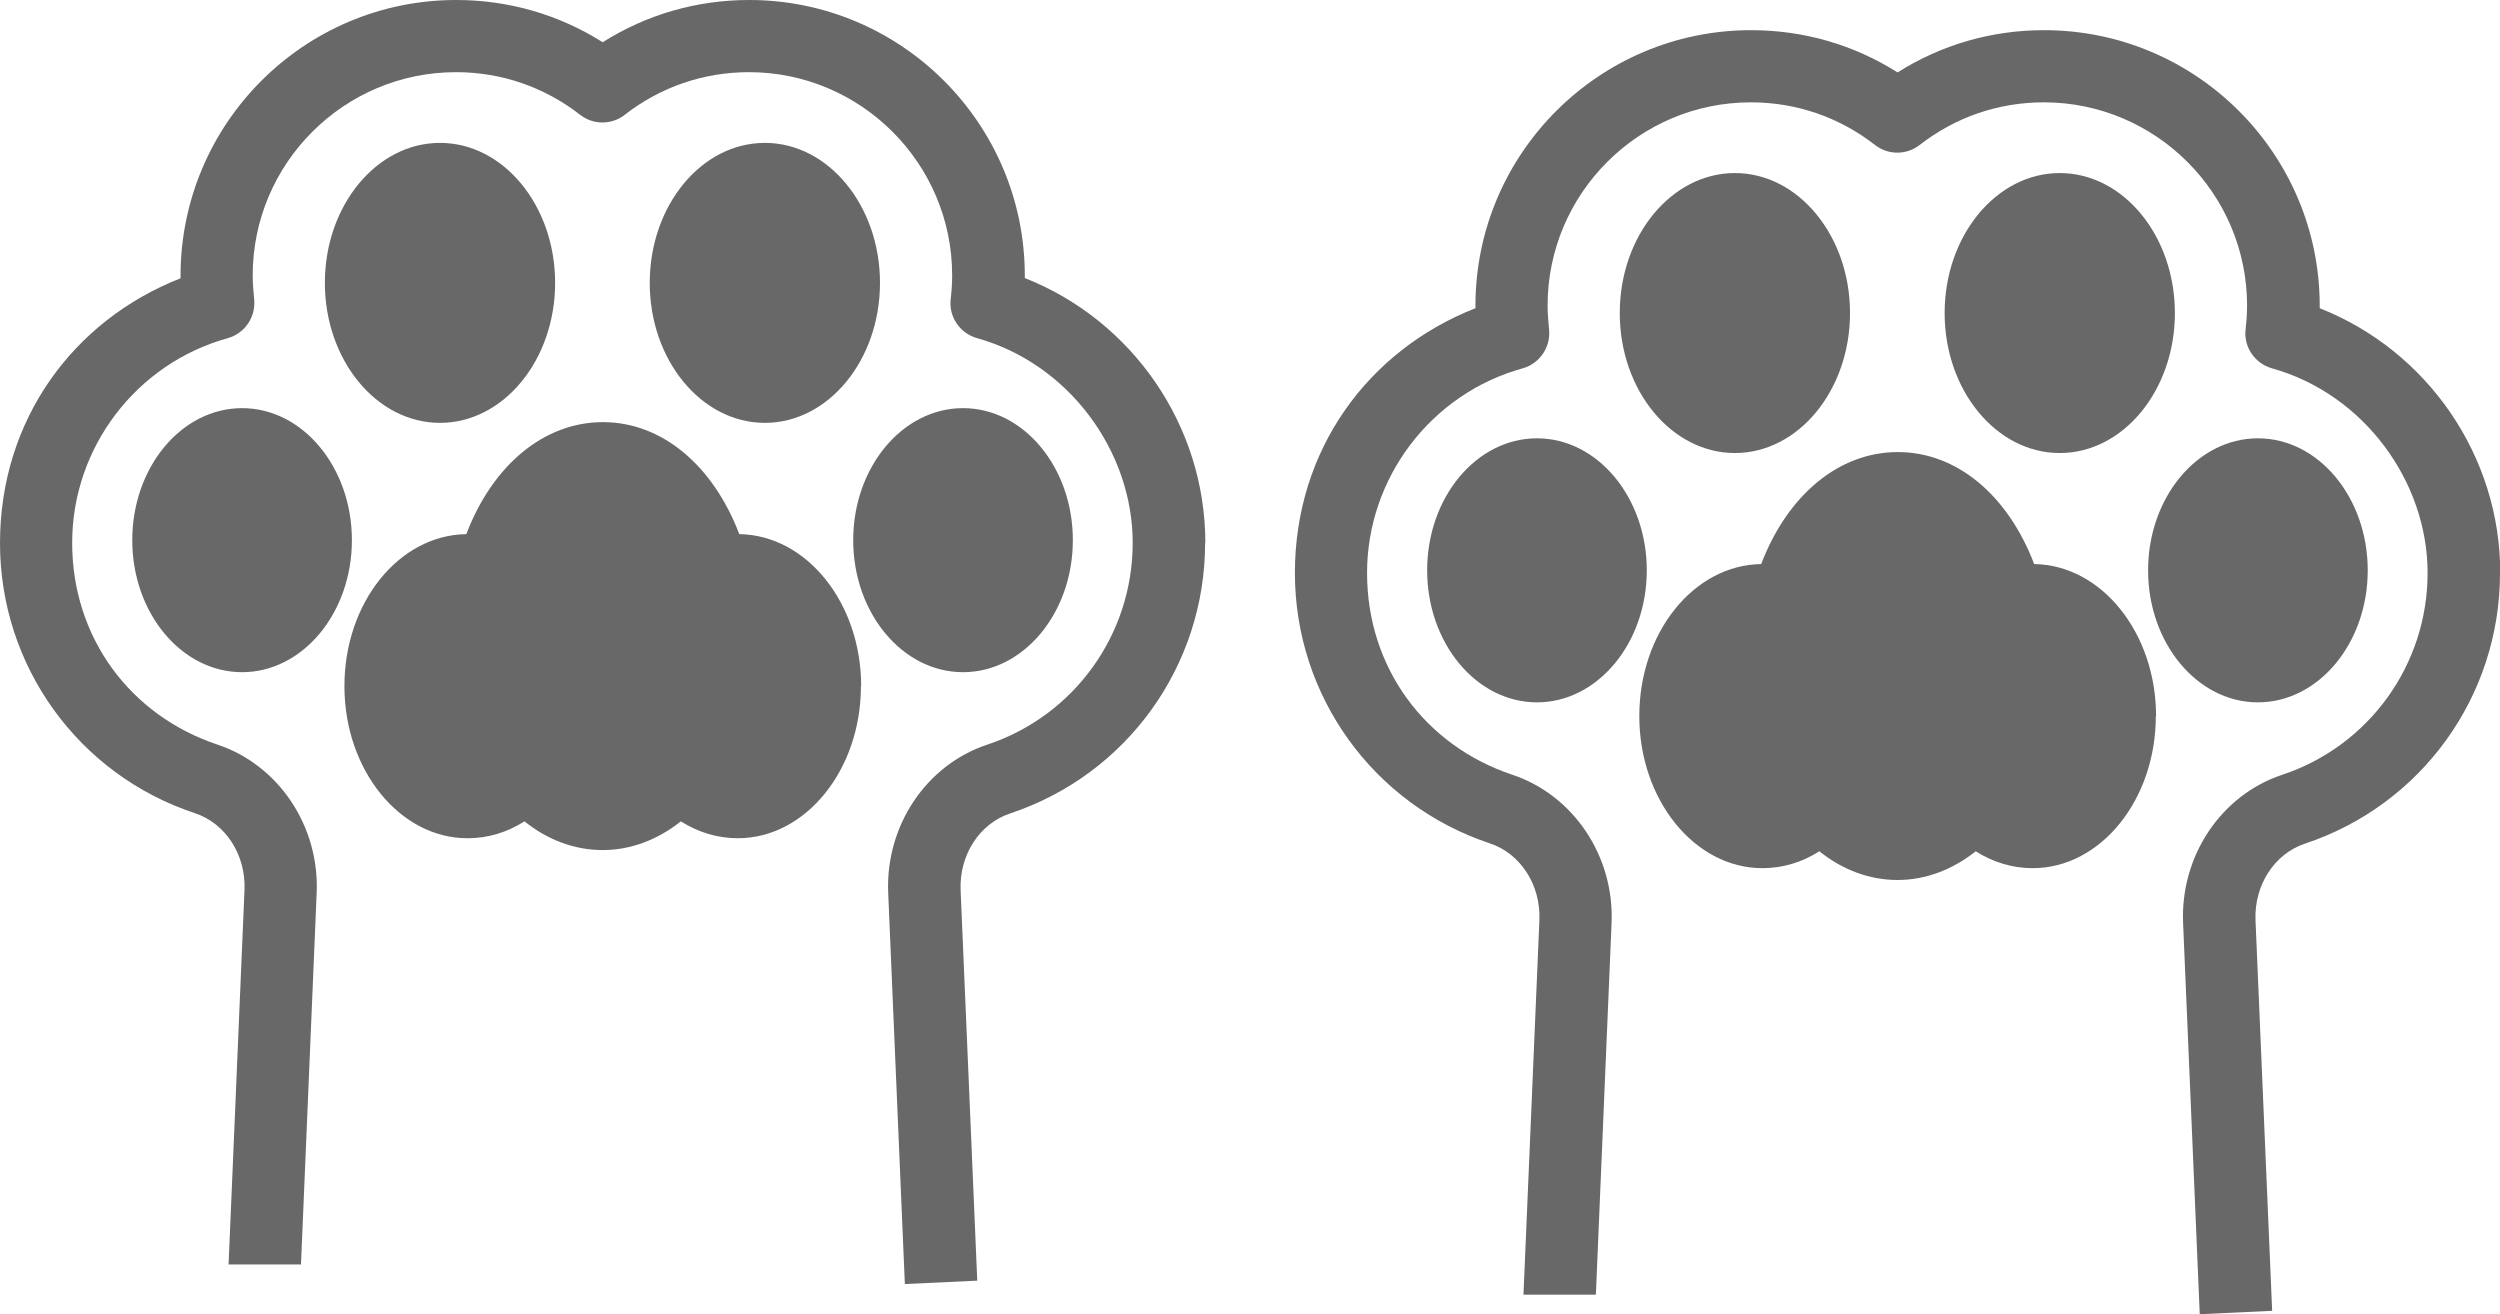 <?xml version="1.0" encoding="UTF-8"?><svg id="Layer_1" xmlns="http://www.w3.org/2000/svg" viewBox="0 0 103.58 54.45"><defs><style>.cls-1{fill:#686868;stroke-width:0px;}</style></defs><path class="cls-1" d="M49.93,22.5c0,5.09-3.24,9.59-8.07,11.2-1.28.42-2.12,1.73-2.06,3.18l.69,16.18-3,.14-.69-16.2c-.12-2.78,1.57-5.31,4.11-6.15,3.6-1.2,6.02-4.56,6.02-8.36s-2.65-7.42-6.45-8.48c-.71-.2-1.18-.89-1.09-1.62.04-.36.06-.68.06-.98,0-4.64-3.78-8.42-8.42-8.42-1.88,0-3.66.61-5.15,1.77-.54.42-1.3.42-1.84,0-1.49-1.16-3.27-1.77-5.15-1.77-4.64,0-8.42,3.78-8.42,8.42,0,.33.03.66.06.98.08.73-.38,1.42-1.09,1.62-3.8,1.05-6.45,4.54-6.45,8.48s2.42,7.16,6.02,8.36c2.54.85,4.23,3.38,4.11,6.15l-.65,15.39h-3s.66-15.52.66-15.52c.06-1.45-.78-2.76-2.06-3.18C3.24,32.09,0,27.59,0,22.5s3.02-9.22,7.48-10.97c0-.03,0-.07,0-.1C7.48,5.12,12.6,0,18.9,0c2.17,0,4.25.6,6.07,1.75,1.82-1.15,3.9-1.75,6.07-1.75,6.3,0,11.42,5.12,11.42,11.42,0,.03,0,.07,0,.1,4.46,1.76,7.48,6.11,7.48,10.97ZM14.58,22.38c0,3.02-2.04,5.47-4.55,5.47s-4.55-2.45-4.55-5.47,2.04-5.47,4.55-5.47,4.55,2.45,4.55,5.47ZM35.35,22.38c0-3.02,2.04-5.47,4.55-5.47s4.55,2.45,4.55,5.47-2.04,5.47-4.55,5.47-4.55-2.45-4.55-5.47ZM13.46,11.72c0-3.2,2.14-5.8,4.77-5.8s4.77,2.6,4.77,5.8-2.14,5.8-4.77,5.8-4.77-2.6-4.77-5.8ZM36.46,11.72c0,3.2-2.14,5.8-4.77,5.8s-4.77-2.6-4.77-5.8,2.14-5.8,4.77-5.8,4.77,2.6,4.77,5.8ZM35.67,28.43c0,3.47-2.29,6.3-5.1,6.3-.83,0-1.64-.24-2.36-.7-.97.77-2.09,1.19-3.24,1.19s-2.27-.41-3.24-1.19c-.72.46-1.52.7-2.36.7-2.81,0-5.1-2.83-5.1-6.3s2.26-6.26,5.05-6.3c1.09-2.86,3.22-4.64,5.66-4.64s4.56,1.78,5.65,4.64c2.79.04,5.05,2.85,5.05,6.3Z"/><path class="cls-1" d="M103.58,23.75c0,5.09-3.24,9.59-8.07,11.2-1.28.42-2.12,1.73-2.06,3.18l.69,16.18-3,.14-.69-16.2c-.12-2.78,1.57-5.31,4.11-6.15,3.6-1.2,6.02-4.56,6.02-8.36s-2.65-7.42-6.45-8.48c-.71-.2-1.18-.89-1.09-1.62.04-.36.06-.68.06-.98,0-4.64-3.78-8.42-8.42-8.42-1.88,0-3.66.61-5.15,1.77-.54.42-1.3.42-1.84,0-1.49-1.16-3.27-1.77-5.15-1.77-4.64,0-8.42,3.78-8.42,8.42,0,.33.03.66.06.98.08.73-.38,1.42-1.09,1.62-3.8,1.05-6.45,4.54-6.45,8.48s2.42,7.16,6.02,8.36c2.54.85,4.23,3.38,4.11,6.15l-.65,15.39h-3s.66-15.52.66-15.52c.06-1.45-.78-2.76-2.06-3.18-4.83-1.61-8.07-6.11-8.07-11.2s3.02-9.22,7.48-10.97c0-.03,0-.07,0-.1,0-6.3,5.12-11.42,11.42-11.42,2.17,0,4.25.6,6.07,1.75,1.82-1.15,3.9-1.75,6.07-1.75,6.3,0,11.42,5.12,11.42,11.42,0,.03,0,.07,0,.1,4.46,1.76,7.48,6.11,7.48,10.97ZM68.23,23.63c0,3.02-2.04,5.47-4.55,5.47s-4.55-2.45-4.55-5.47,2.04-5.47,4.55-5.47,4.55,2.45,4.55,5.47ZM89,23.63c0-3.02,2.04-5.47,4.55-5.47s4.55,2.45,4.55,5.47-2.04,5.47-4.55,5.47-4.55-2.45-4.55-5.47ZM67.11,12.97c0-3.2,2.14-5.8,4.77-5.8s4.77,2.6,4.77,5.8-2.14,5.8-4.77,5.8-4.77-2.6-4.77-5.8ZM90.11,12.97c0,3.2-2.14,5.8-4.77,5.8s-4.77-2.6-4.77-5.8,2.14-5.8,4.77-5.8,4.77,2.6,4.77,5.8ZM89.32,29.67c0,3.47-2.29,6.3-5.1,6.3-.83,0-1.64-.24-2.36-.7-.97.77-2.09,1.19-3.24,1.19s-2.27-.41-3.24-1.19c-.72.46-1.52.7-2.36.7-2.81,0-5.1-2.83-5.1-6.3s2.26-6.26,5.05-6.3c1.09-2.86,3.22-4.64,5.66-4.64s4.56,1.78,5.65,4.64c2.79.04,5.05,2.85,5.05,6.3Z"/></svg>